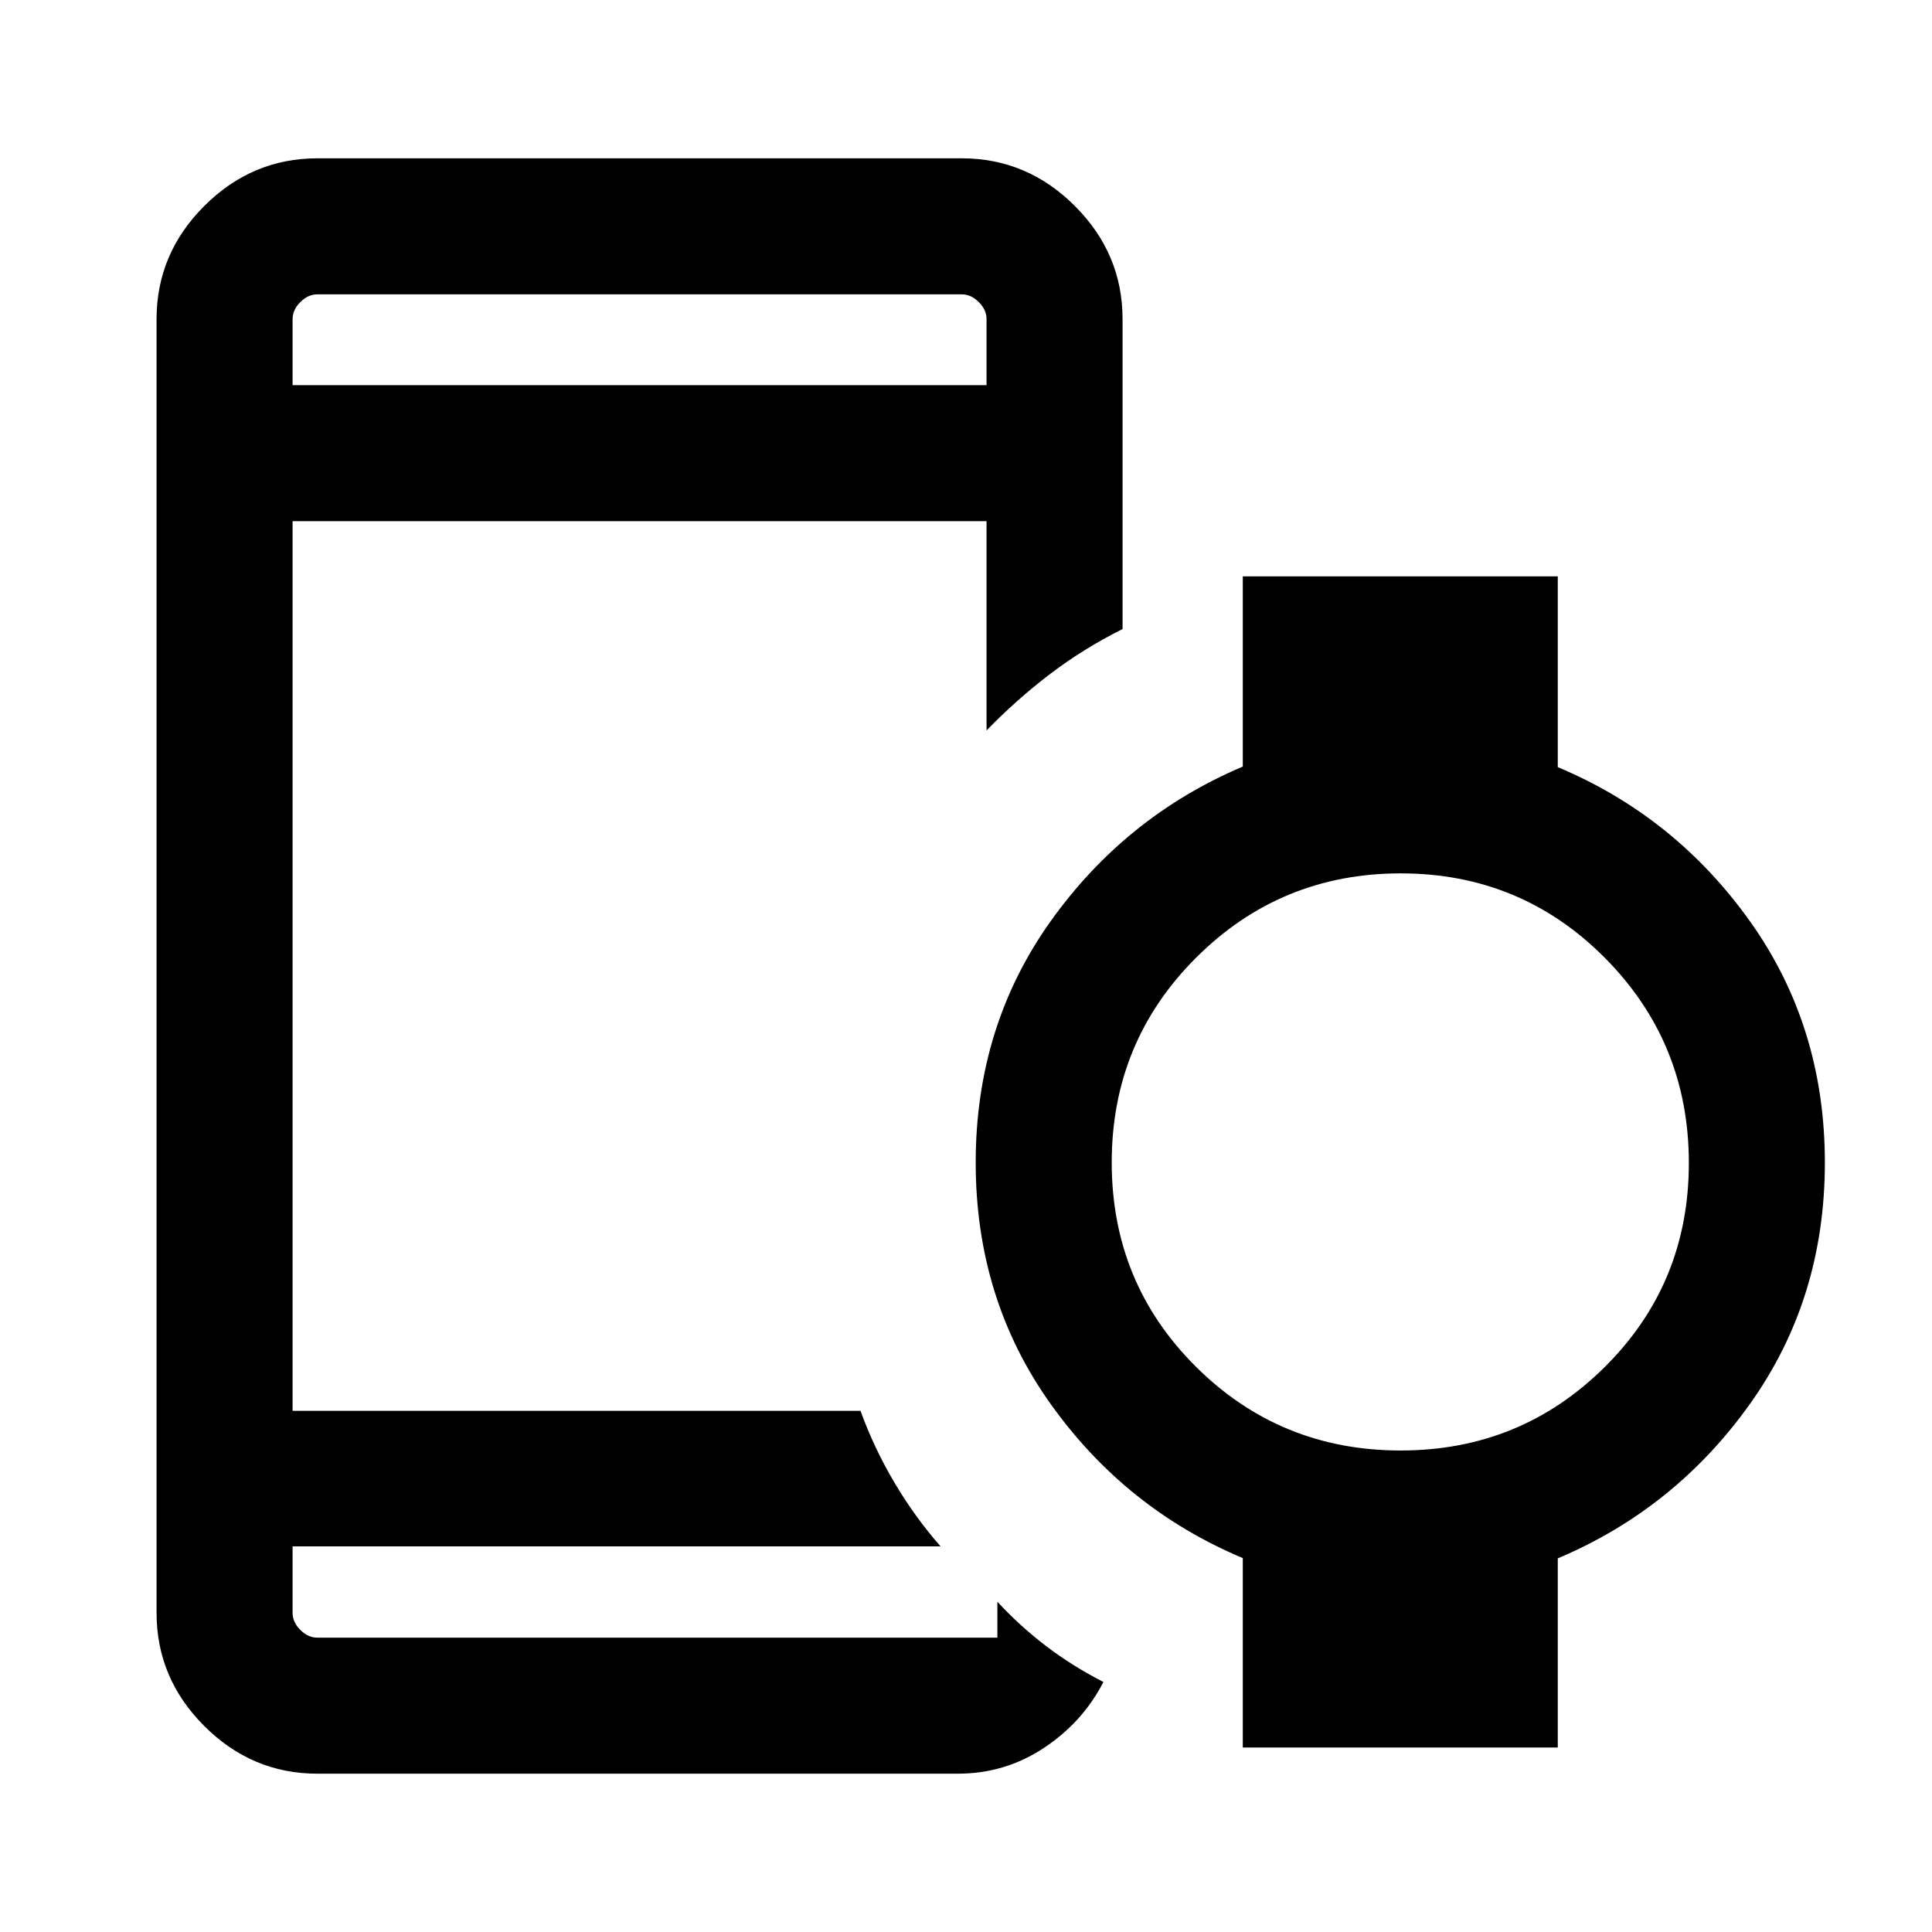 <svg xmlns="http://www.w3.org/2000/svg" height="40" viewBox="0 96 960 960" width="40"><path d="M145.385 287.385h344.821v-32.82q0-4.616-3.847-8.462-3.846-3.847-8.462-3.847H157.694q-4.616 0-8.462 3.847-3.847 3.846-3.847 8.462v32.82Zm12.309 689.947q-32.513 0-56.205-23.692t-23.692-56.205v-642.87q0-32.513 23.692-56.205t56.205-23.692h320.203q32.513 0 56.205 23.692t23.692 56.205v154q-19.452 9.735-36.003 22.334-16.55 12.599-31.585 28.049V354.973H145.385v442.054h282.18q6.785 18.667 16.955 35.795 10.169 17.128 22.839 31.563H145.385v33.05q0 4.616 3.847 8.462 3.846 3.847 8.462 3.847h337.897v-17.846q11.317 12.22 24.3 22.096 12.983 9.877 28.39 17.774-10.282 20-29.602 32.782-19.321 12.782-42.705 12.782h-318.28Zm538.299-160.588q59.611 0 101.398-41.482 41.788-41.481 41.788-101.388 0-59.907-41.724-101.904-41.724-41.996-101.435-41.996-59.712 0-101.662 41.862-41.949 41.861-41.949 101.769 0 59.907 41.848 101.523t101.736 41.616Zm-78.455 147.588v-94.128q-58.333-24.462-95.525-76.641-37.192-52.179-37.192-119.871t37.192-119.871q37.192-52.179 95.525-76.915v-94.52H774.05v94.795q58.333 24.461 95.525 76.64Q906.767 606 906.767 673.692t-37.192 119.871q-37.192 52.179-95.525 76.778v93.991H617.538Zm-472.153-99.717v45.129-45.129Zm0-577.23v-45.129 45.129Z"/></svg>
